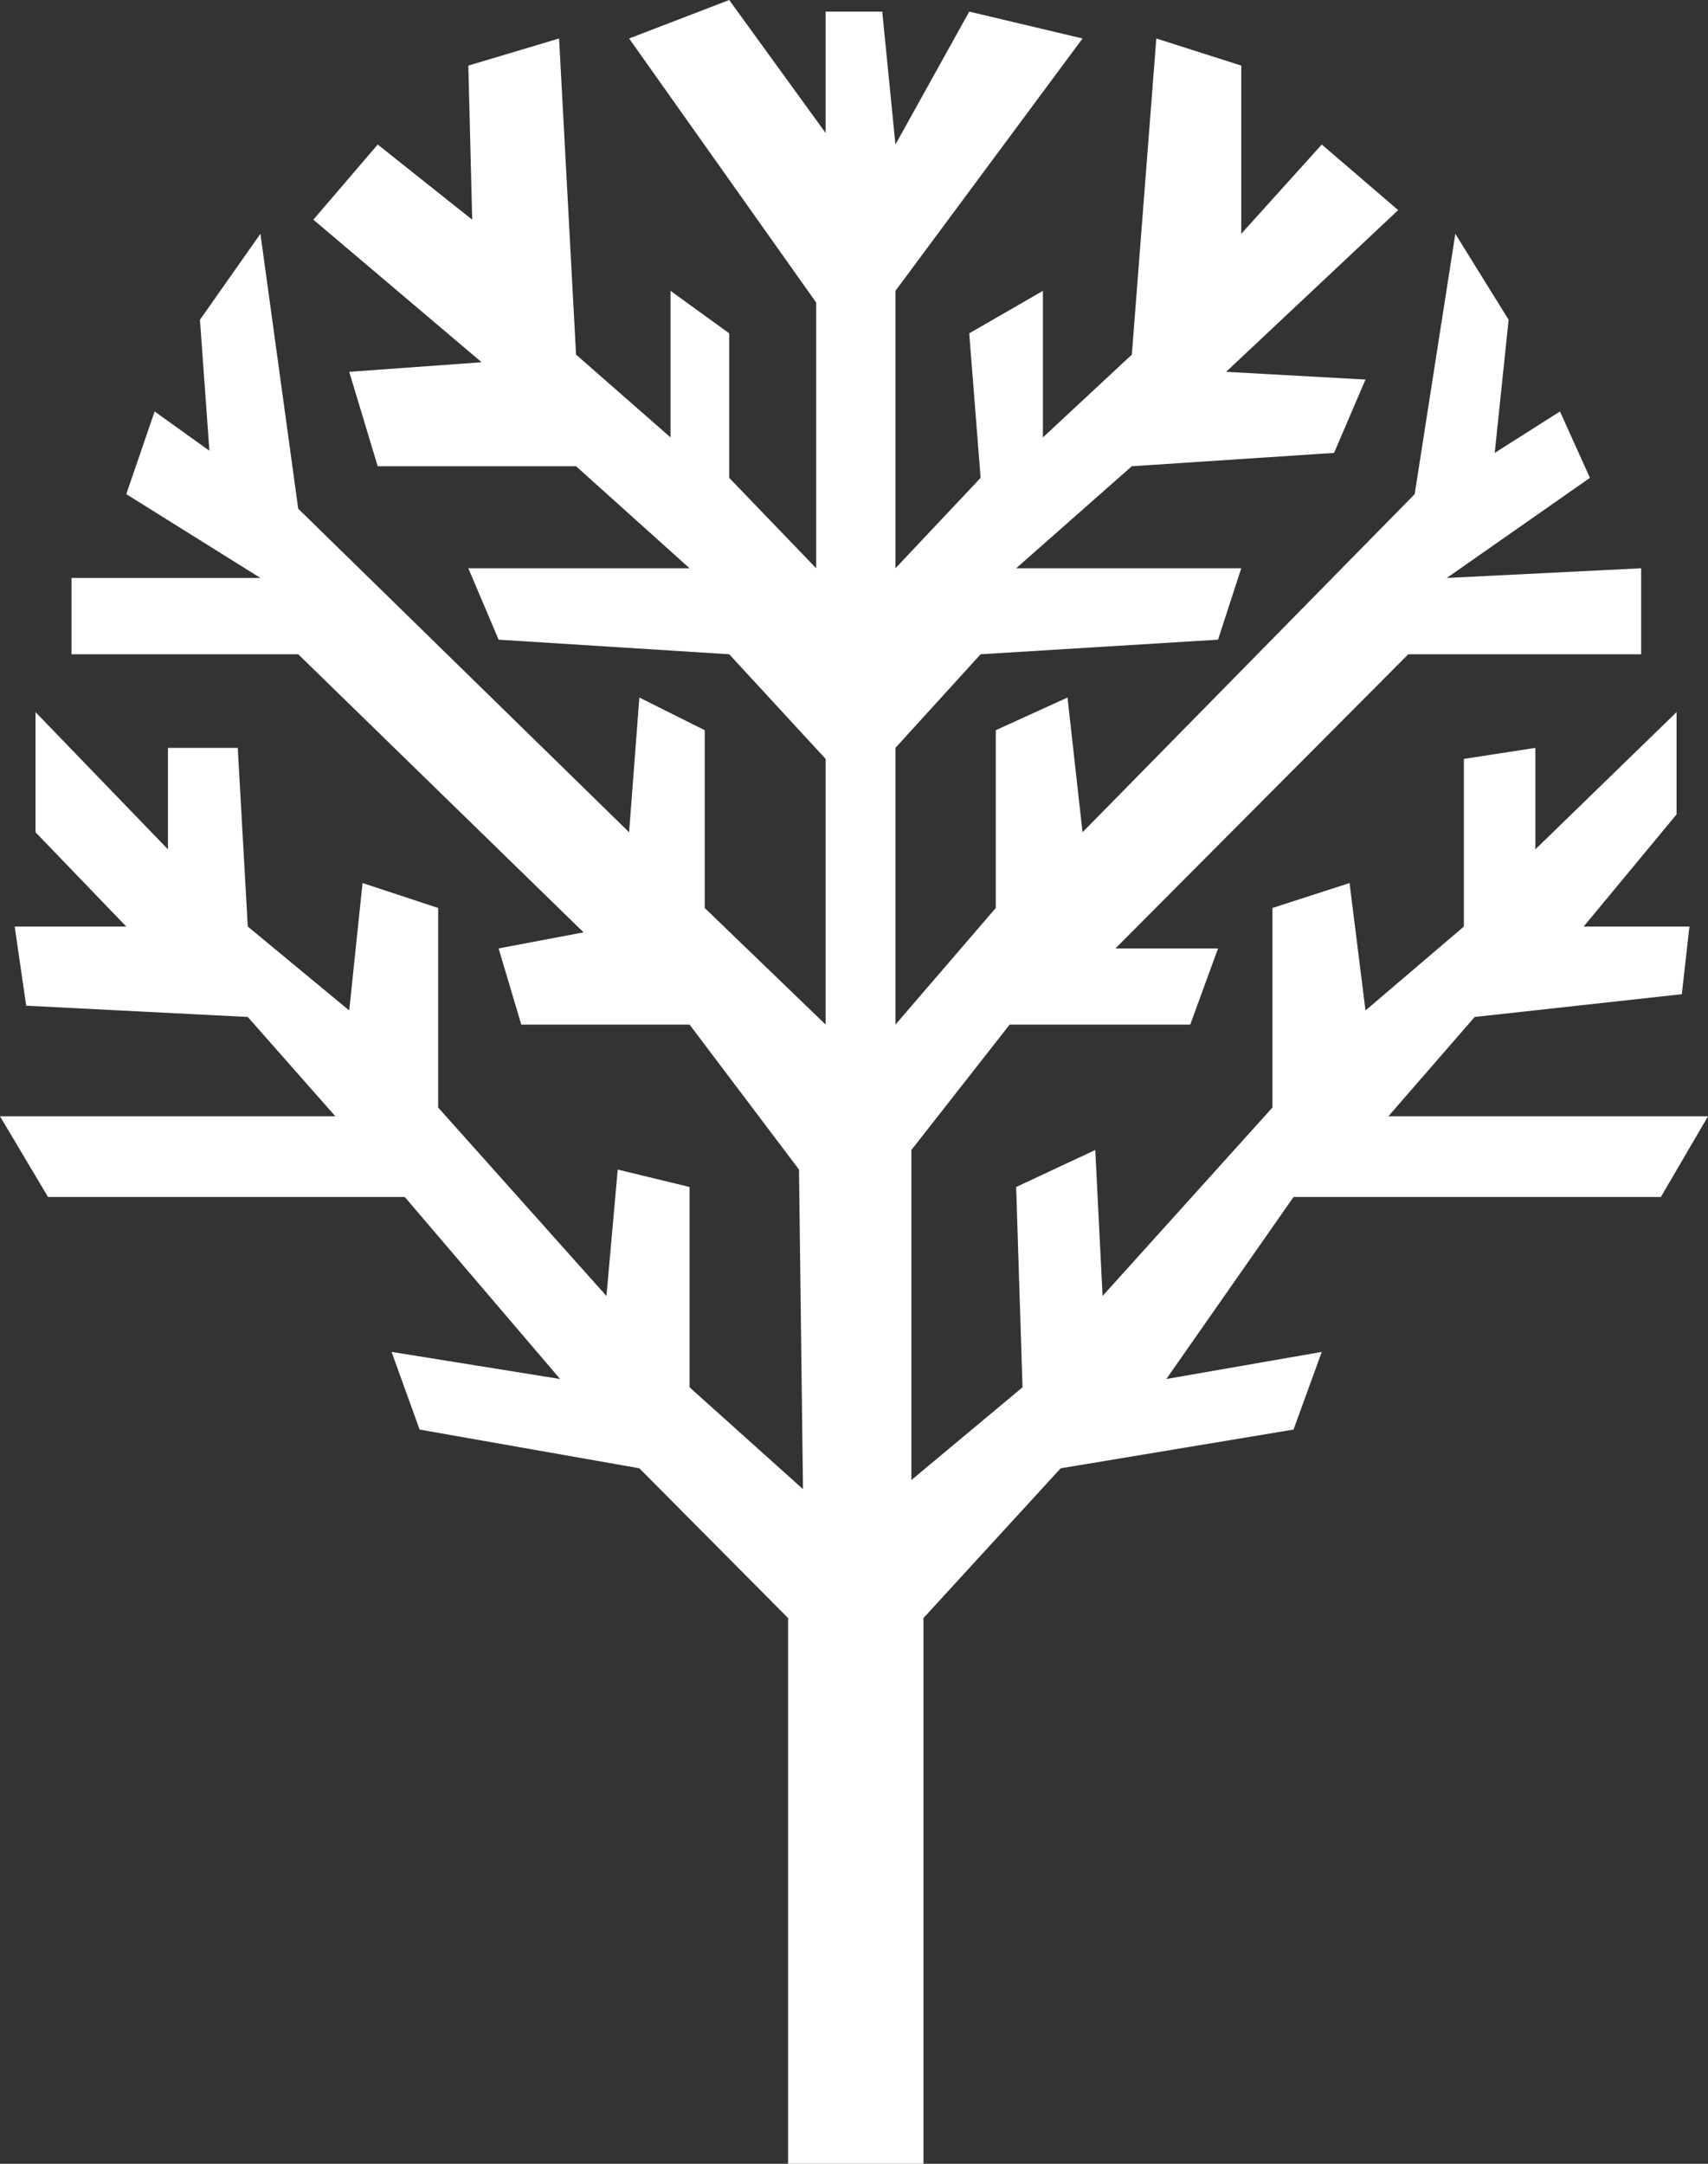 <svg width="15" height="19" viewBox="0 0 15 19" fill="none" xmlns="http://www.w3.org/2000/svg">
<rect x="0" y="0" width="15" height="19" fill="#333333" stroke="none"/>
<path d="M2.945 9.802L2.176 8.93L0.23 8.831L0.129 8.136H1.109L0.312 7.308V6.253L1.475 7.458V6.567H2.088L2.176 8.136L3.067 8.873L3.184 7.754L3.848 7.973V9.725L5.326 11.38L5.425 10.27L6.056 10.423V12.182L7.052 13.076L7.017 10.27L6.056 8.997H4.578L4.379 8.328L5.125 8.187L2.619 5.745H0.628V5.075H2.287L1.109 4.339L1.358 3.613L1.839 3.958L1.756 2.808L2.287 2.053L2.619 4.467L5.525 7.308L5.615 6.125L6.189 6.412V7.973L7.251 8.997V6.664L6.404 5.745L4.379 5.617L4.113 4.99H6.056L5.059 4.094H3.317L3.067 3.265L4.23 3.181L2.752 1.929L3.317 1.269L4.147 1.929L4.113 0.576L4.91 0.338L5.059 3.114L5.889 3.841V2.554L6.404 2.927V4.196L7.168 4.99V2.657L5.525 0.338L6.404 0L7.251 1.168V0.102H7.748L7.864 1.269L8.512 0.102L9.507 0.338L7.864 2.554V4.99L8.612 4.196L8.512 2.927L9.159 2.554V3.841L9.94 3.114L10.155 0.338L10.901 0.576V2.053L11.608 1.269L12.279 1.845L10.768 3.265L11.992 3.333L11.716 3.977L9.94 4.094L8.924 4.99H10.901L10.697 5.617L8.612 5.745L7.864 6.567V8.997L8.745 7.973V6.412L9.375 6.125L9.507 7.308L12.424 4.339L12.781 2.053L13.249 2.808L13.127 3.977L13.7 3.613L13.963 4.196L12.706 5.075L14.413 4.99V5.745H12.368L9.796 8.328H10.697L10.453 8.997H8.867L8.004 10.098V12.996L8.98 12.182L8.924 10.423L9.619 10.098L9.683 11.38L11.175 9.725V7.973L11.852 7.754L11.992 8.873L12.856 8.136V6.664L13.484 6.567V7.458L14.724 6.253V7.151L13.908 8.136H14.837L14.77 8.73L12.951 8.93L12.193 9.802H15L14.586 10.511H11.36L10.243 12.109L11.608 11.871L11.36 12.553L9.315 12.893L8.11 14.208V19H6.921V14.208L5.615 12.893L3.685 12.553L3.439 11.871L4.919 12.109L3.555 10.511H0.422L0 9.802H2.945Z" fill="white"/>
</svg>
